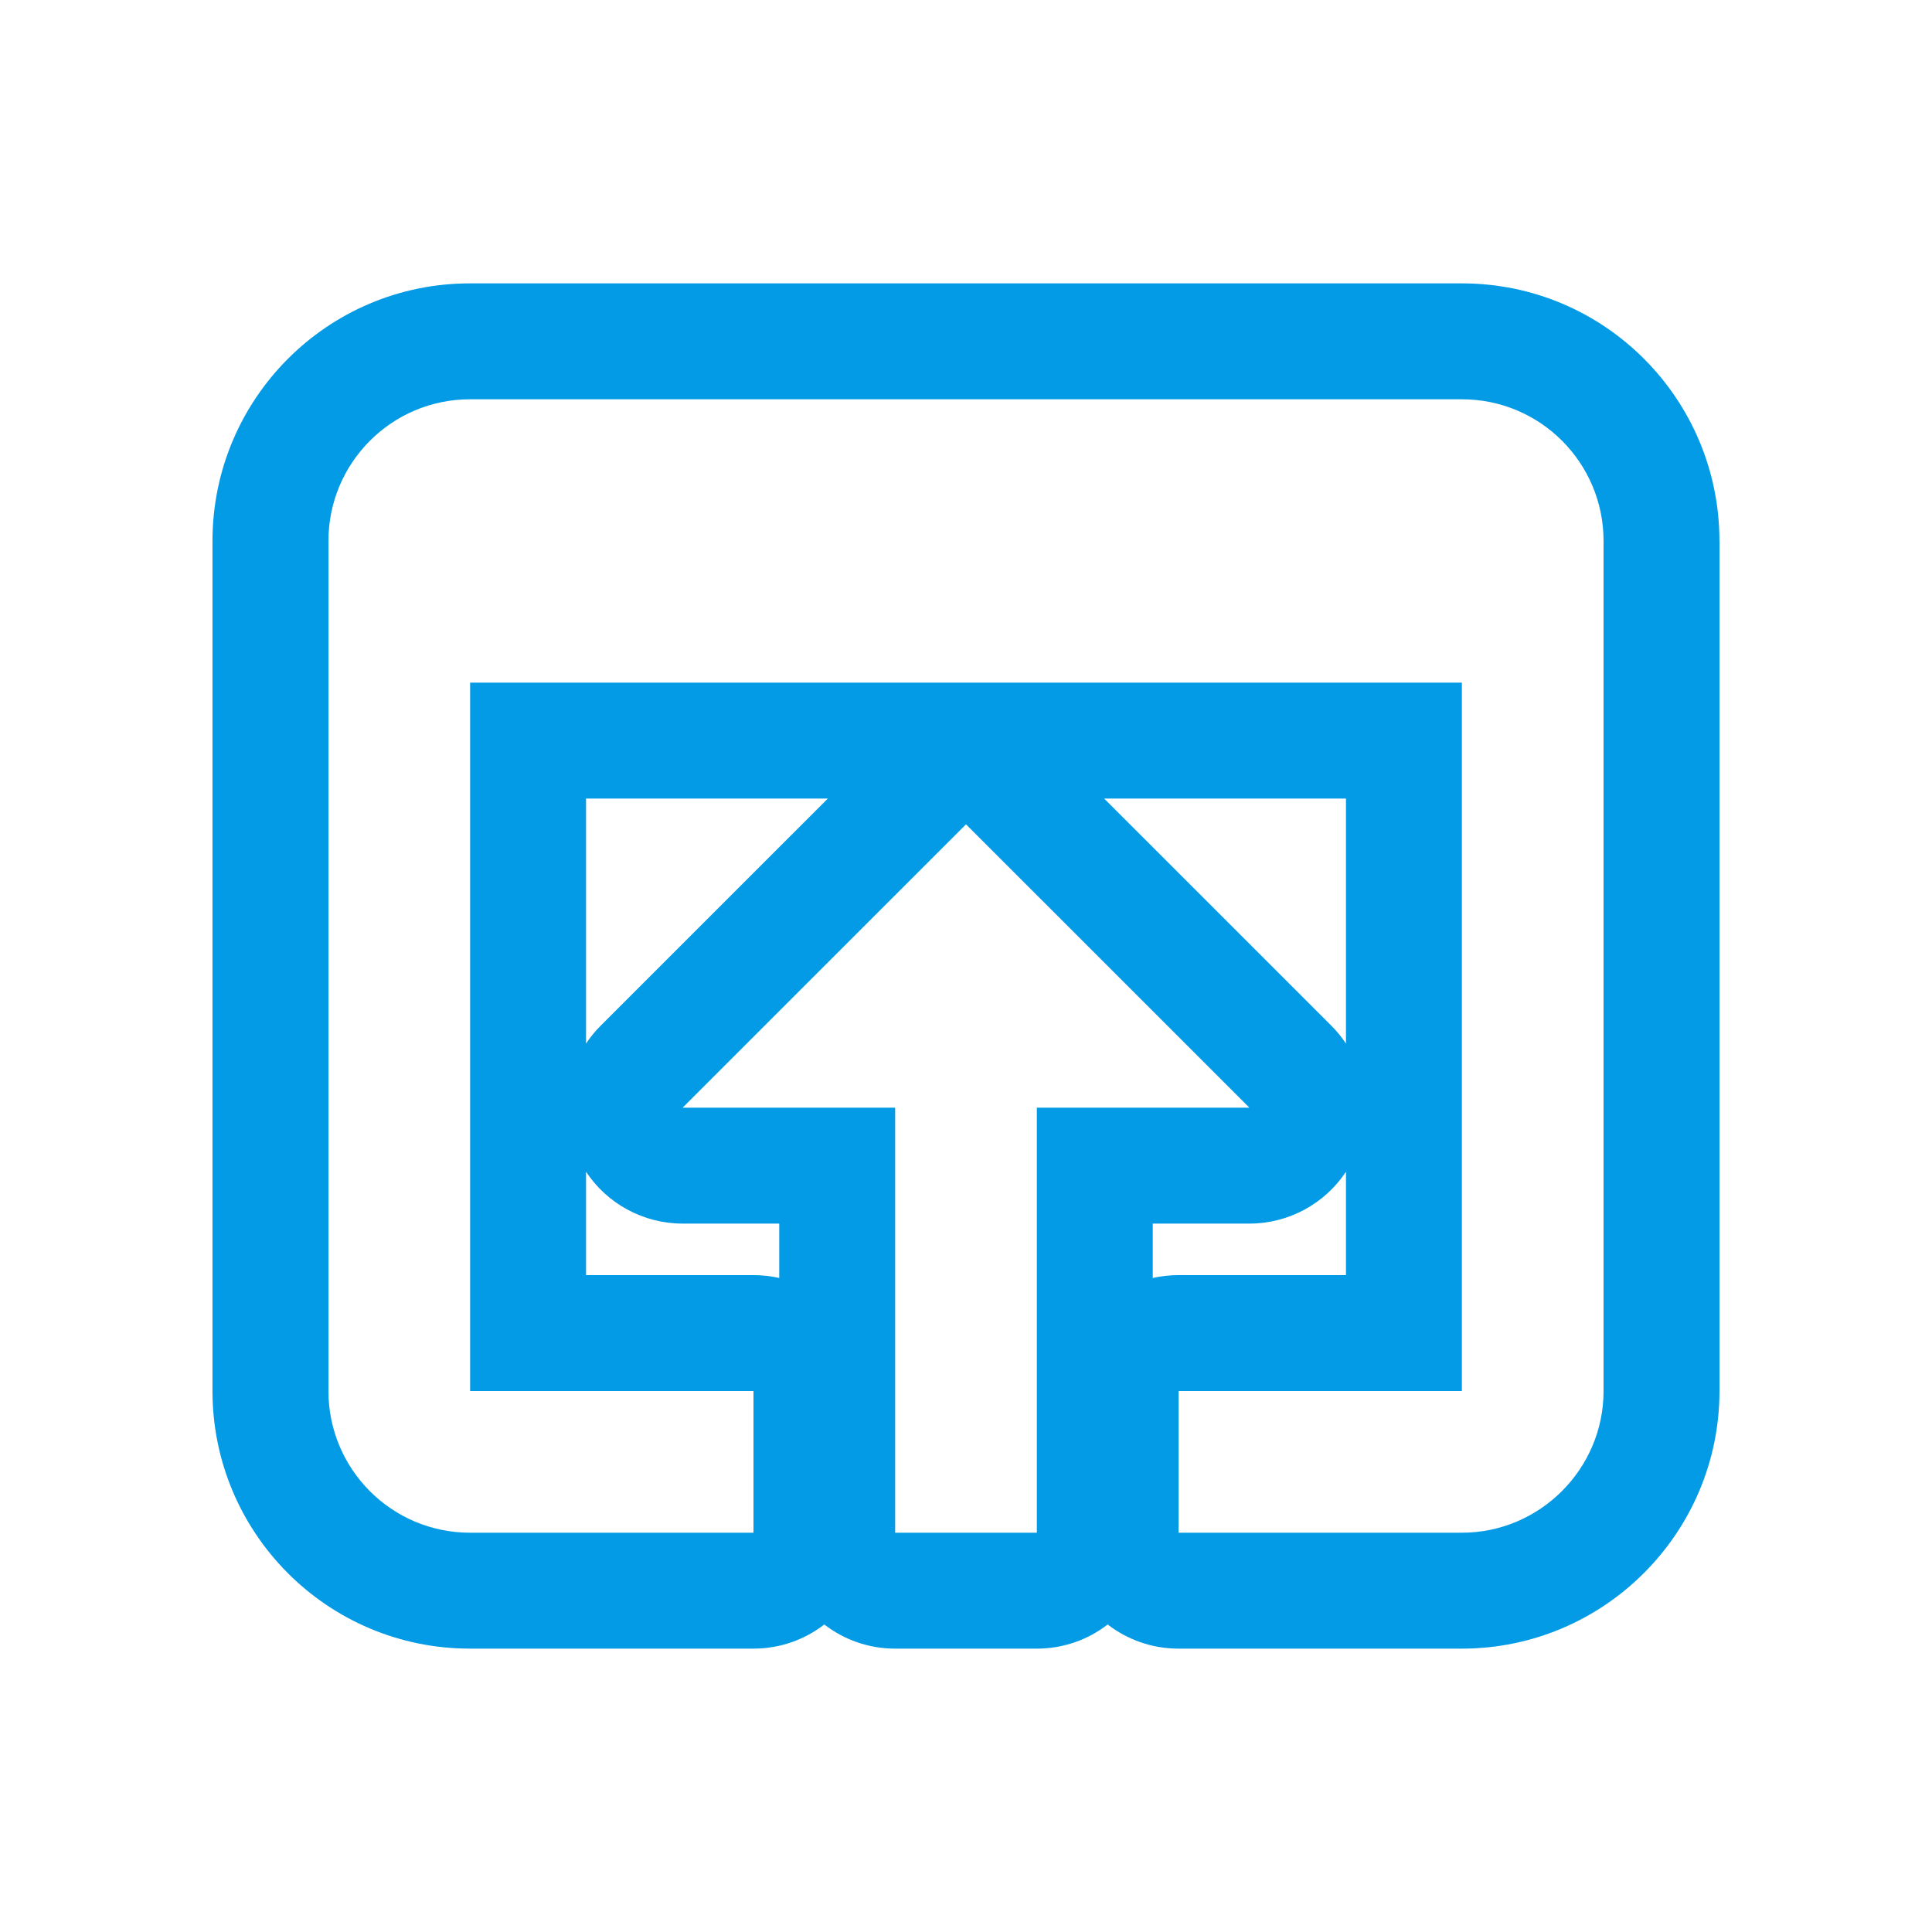 <svg version="1.1" xmlns="http://www.w3.org/2000/svg" xmlns:xlink="http://www.w3.org/1999/xlink" viewBox="0,0,1024,1024">
	<!-- Color names: teamapps-color-1 -->
	<desc>open_in_browser icon - Licensed under Apache License v2.0 (http://www.apache.org/licenses/LICENSE-2.0) - Created with Iconfu.com - Derivative work of Material icons (Copyright Google Inc.)</desc>
	<g fill="none" fill-rule="nonzero" style="mix-blend-mode: normal">
		<g color="#039be5" class="teamapps-color-1">
			<path d="M911.36,286.72v450.56c0,75.23 -61.3,136.53 -136.53,136.53h-150.19c-14.14,0 -27.16,-4.78 -37.55,-12.8c-10.38,8.03 -23.41,12.8 -37.55,12.8h-75.1c-14.14,0 -27.16,-4.78 -37.55,-12.8c-10.38,8.03 -23.41,12.8 -37.55,12.8h-150.19c-75.82,0 -136.53,-61.51 -136.53,-136.53v-450.56c0,-75.02 60.71,-136.53 136.53,-136.53h525.66c75.82,0 136.53,61.51 136.53,136.53zM624.64,675.84h88.75v-54.78c-11.24,16.94 -30.36,27.47 -51.2,27.47h-51.2v28.83c4.39,-1 8.96,-1.52 13.65,-1.52zM713.39,423.25h-128.16l120.4,120.39c2.93,2.93 5.52,6.11 7.76,9.48zM310.61,423.25v129.87c2.24,-3.37 4.82,-6.55 7.76,-9.48l120.4,-120.39zM310.61,675.84h88.75c4.69,0 9.26,0.53 13.65,1.52v-28.83h-51.2c-20.84,0 -39.96,-10.53 -51.2,-27.47zM774.83,211.63h-525.66c-41.68,0 -75.09,33.79 -75.09,75.09v450.56c0,41.3 33.41,75.09 75.09,75.09h150.19v-75.09h-150.19v-375.47h525.66v375.47h-150.19v75.09h150.19c41.3,0 75.09,-33.79 75.09,-75.09v-450.56c0,-41.3 -33.41,-75.09 -75.09,-75.09zM512,436.91l-150.19,150.18h112.64v225.28h75.1v-225.28h112.64z" fill="currentColor"/>
		</g>
	</g>
</svg>